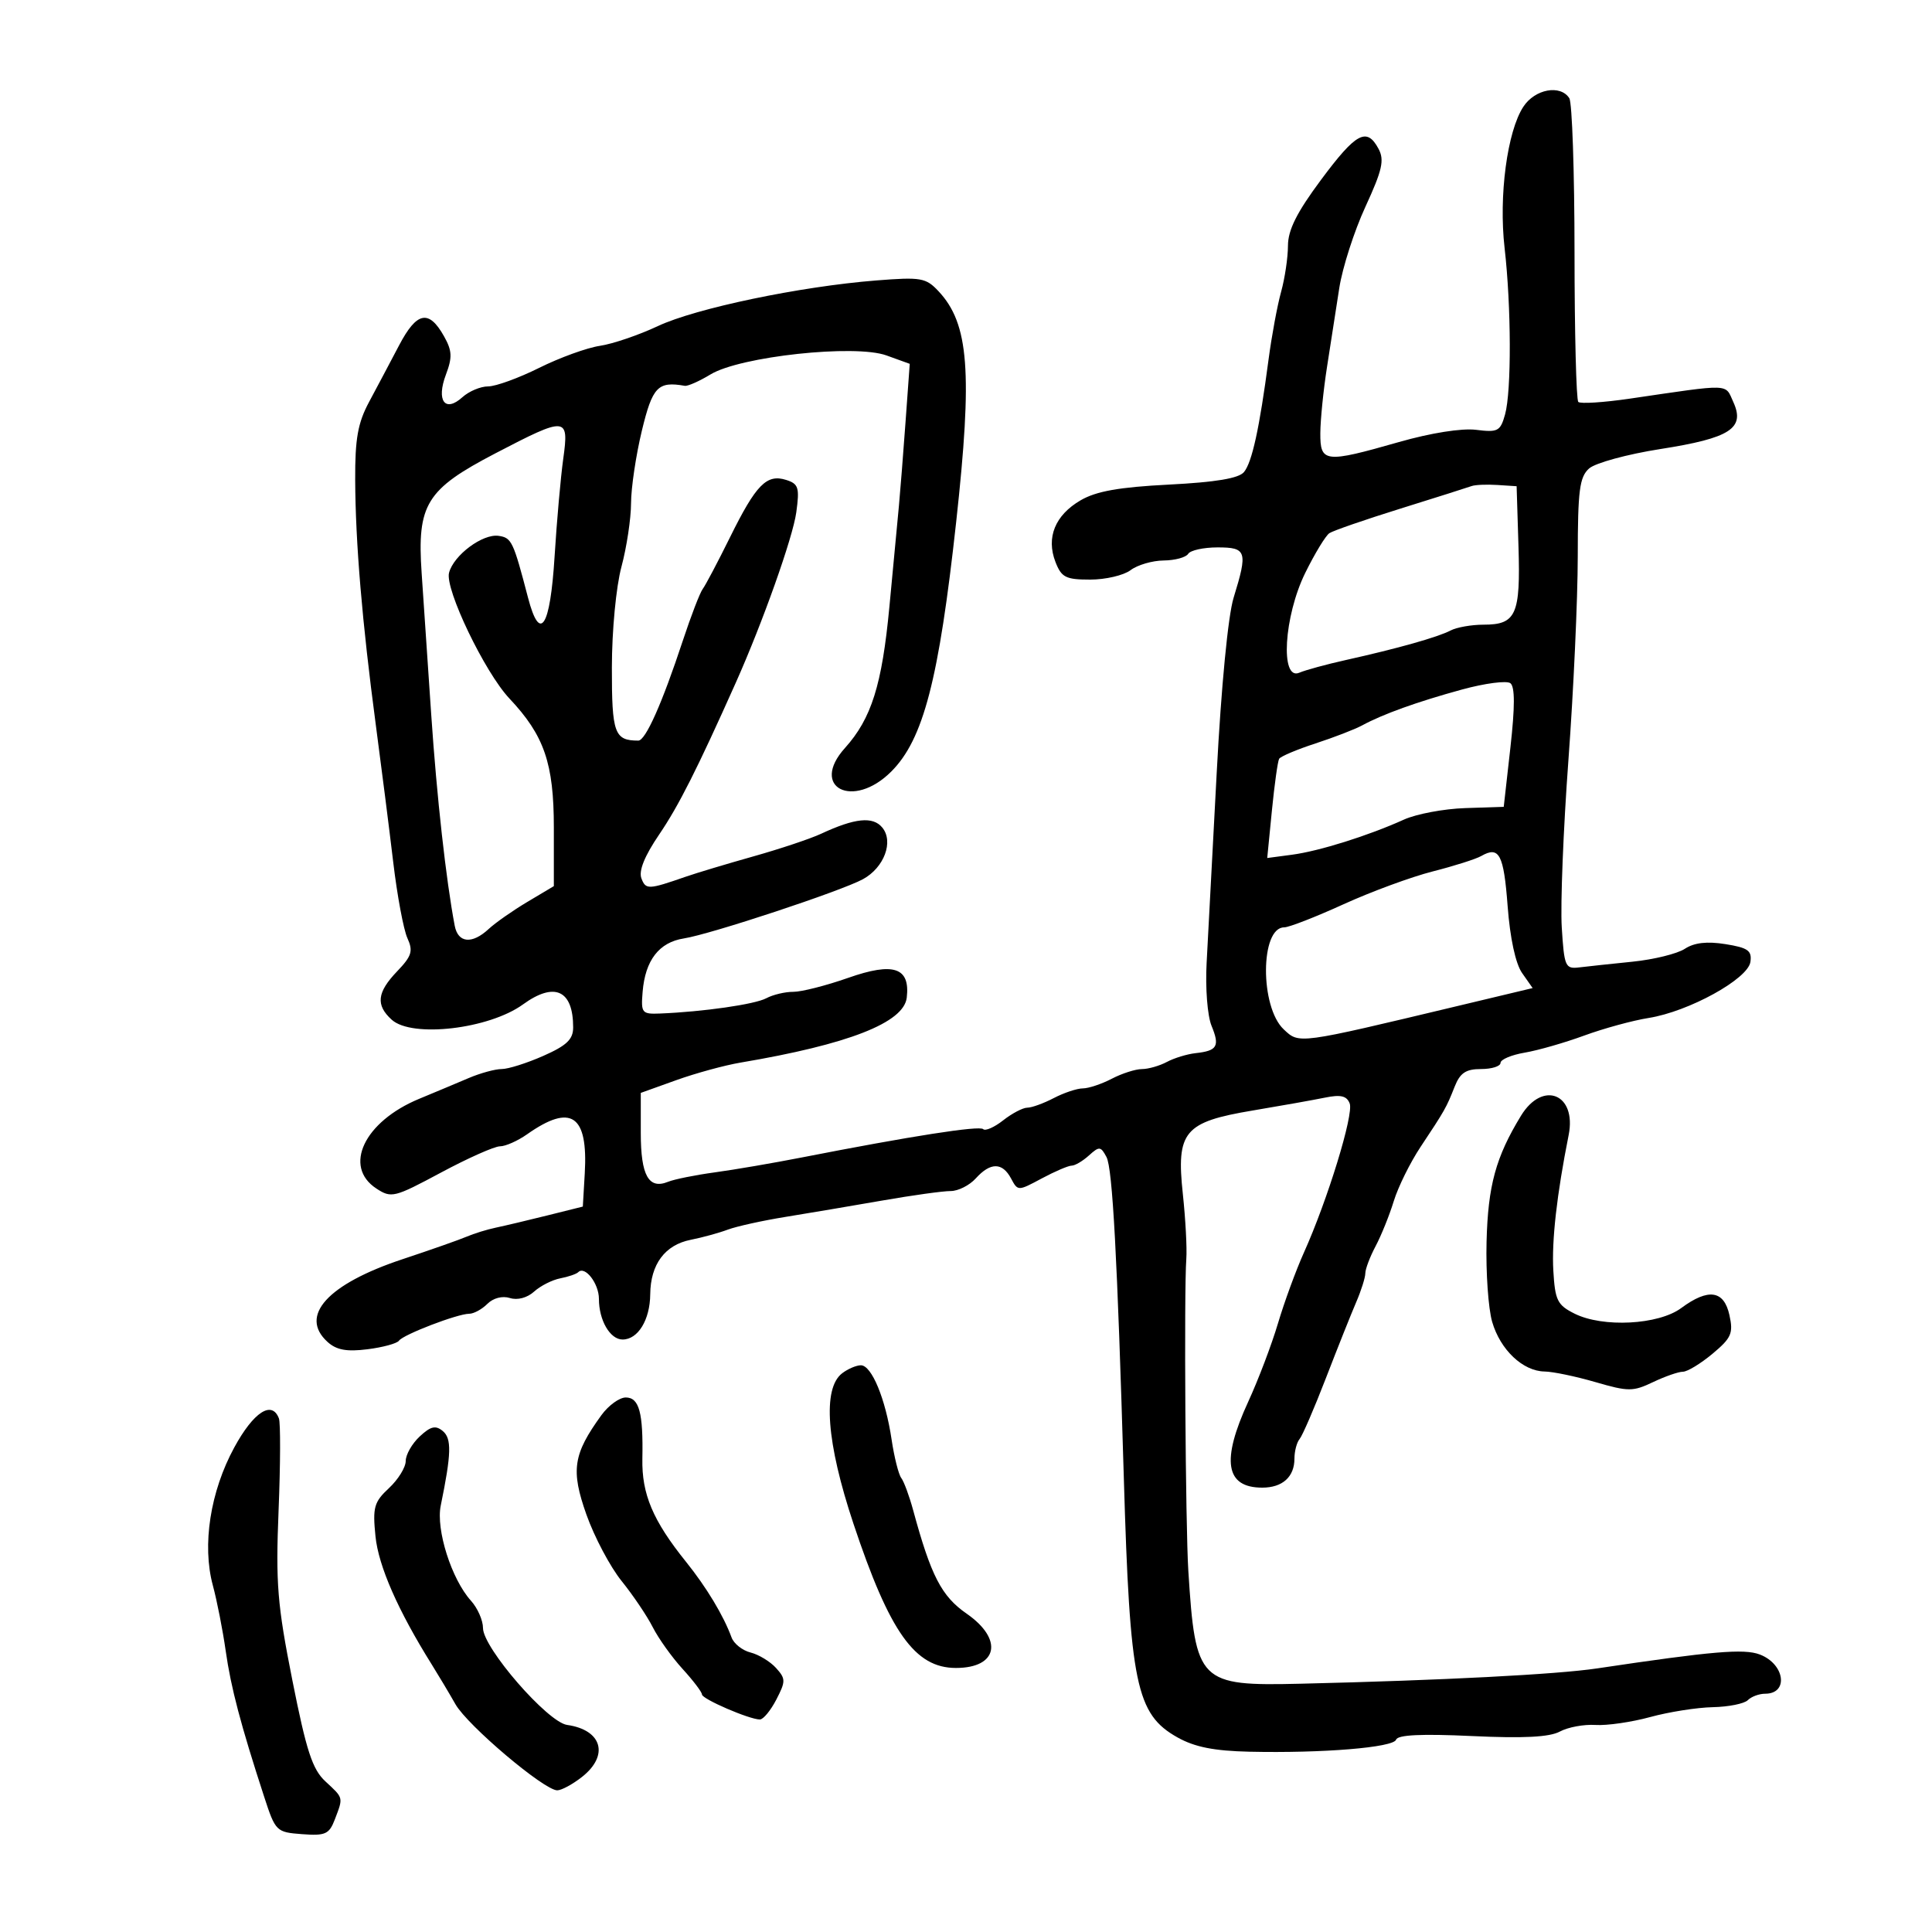 <svg xmlns="http://www.w3.org/2000/svg" width="300" height="300" viewBox="0 0 300 300" version="1.1">
	<path d="M 236.549 16.566 C 234.040 20.394, 232.706 30.426, 233.632 38.500 C 234.676 47.604, 234.713 60.736, 233.705 64.354 C 232.978 66.962, 232.590 67.168, 229.205 66.743 C 226.986 66.465, 222.185 67.225, 217.235 68.639 C 205.713 71.930, 204.995 71.848, 205.020 67.250 C 205.031 65.188, 205.497 60.575, 206.055 57 C 206.614 53.425, 207.471 47.909, 207.960 44.742 C 208.450 41.575, 210.277 35.889, 212.021 32.105 C 214.638 26.427, 214.994 24.858, 214.061 23.113 C 212.235 19.701, 210.579 20.591, 205.137 27.909 C 201.366 32.981, 199.999 35.706, 199.994 38.159 C 199.991 39.996, 199.510 43.224, 198.925 45.332 C 198.339 47.440, 197.464 52.165, 196.980 55.832 C 195.568 66.522, 194.416 71.793, 193.163 73.303 C 192.353 74.280, 188.776 74.877, 181.526 75.247 C 173.754 75.644, 170.216 76.274, 167.785 77.694 C 163.834 80.001, 162.423 83.462, 163.887 87.250 C 164.820 89.663, 165.481 90, 169.284 90 C 171.668 90, 174.491 89.339, 175.559 88.532 C 176.626 87.724, 178.936 87.049, 180.691 87.032 C 182.446 87.014, 184.160 86.550, 184.500 86 C 184.840 85.450, 186.891 85, 189.059 85 C 193.580 85, 193.775 85.609, 191.555 92.812 C 190.693 95.608, 189.633 106.581, 188.929 120 C 188.279 132.375, 187.575 145.650, 187.365 149.500 C 187.151 153.409, 187.487 157.729, 188.126 159.282 C 189.434 162.465, 189.029 163.162, 185.657 163.532 C 184.332 163.678, 182.322 164.292, 181.190 164.898 C 180.058 165.504, 178.314 166.003, 177.316 166.006 C 176.317 166.010, 174.211 166.685, 172.636 167.506 C 171.060 168.328, 169.035 169.003, 168.136 169.006 C 167.236 169.010, 165.211 169.685, 163.636 170.506 C 162.060 171.328, 160.209 172, 159.521 172 C 158.833 172, 157.144 172.885, 155.769 173.967 C 154.393 175.049, 152.996 175.663, 152.664 175.330 C 152.084 174.751, 141.485 176.407, 124.500 179.730 C 120.100 180.591, 114.025 181.633, 111 182.044 C 107.975 182.456, 104.707 183.114, 103.737 183.508 C 100.726 184.731, 99.500 182.539, 99.500 175.931 L 99.500 169.704 105 167.730 C 108.025 166.644, 112.525 165.414, 115 164.997 C 131.730 162.174, 140.348 158.806, 140.801 154.914 C 141.345 150.227, 138.773 149.359, 131.697 151.844 C 128.289 153.041, 124.458 154.016, 123.184 154.010 C 121.911 154.005, 120.021 154.453, 118.986 155.008 C 117.214 155.956, 109.209 157.107, 102.500 157.379 C 99.668 157.493, 99.516 157.306, 99.785 154.021 C 100.187 149.106, 102.341 146.317, 106.197 145.718 C 110.319 145.078, 130.627 138.360, 134 136.520 C 137.294 134.724, 138.805 130.675, 136.996 128.495 C 135.535 126.735, 132.753 127.020, 127.500 129.466 C 125.850 130.235, 121.125 131.814, 117 132.975 C 112.875 134.137, 108.150 135.556, 106.500 136.129 C 100.664 138.157, 100.280 138.172, 99.599 136.396 C 99.151 135.231, 100.091 132.912, 102.366 129.566 C 105.380 125.133, 108.269 119.408, 114.258 106 C 118.414 96.695, 123.111 83.470, 123.646 79.564 C 124.175 75.709, 123.995 75.133, 122.073 74.523 C 119.050 73.564, 117.400 75.246, 113.374 83.392 C 111.468 87.250, 109.553 90.878, 109.120 91.453 C 108.686 92.029, 107.293 95.650, 106.022 99.500 C 102.809 109.237, 100.242 115, 99.117 115 C 95.403 115, 95 113.885, 95.012 103.643 C 95.019 97.889, 95.663 91.120, 96.500 88 C 97.312 84.975, 97.982 80.539, 97.988 78.143 C 97.995 75.747, 98.749 70.684, 99.664 66.893 C 101.316 60.050, 102.152 59.174, 106.336 59.910 C 106.795 59.991, 108.595 59.193, 110.336 58.137 C 114.941 55.343, 132.755 53.420, 137.648 55.190 L 141.264 56.497 140.613 65.499 C 140.255 70.449, 139.793 76.300, 139.588 78.500 C 139.382 80.700, 138.715 87.774, 138.105 94.219 C 136.956 106.371, 135.317 111.579, 131.202 116.151 C 125.676 122.290, 132.458 125.742, 138.390 119.810 C 143.383 114.817, 145.790 105.559, 148.480 81 C 151.031 57.703, 150.461 50.270, 145.737 45.226 C 143.771 43.128, 143.023 42.998, 136.053 43.549 C 124.233 44.483, 108.021 47.873, 102.142 50.640 C 99.195 52.026, 95.145 53.405, 93.142 53.703 C 91.139 54.001, 86.899 55.540, 83.720 57.123 C 80.541 58.705, 76.977 60, 75.799 60 C 74.621 60, 72.824 60.754, 71.805 61.676 C 69.103 64.122, 67.713 62.221, 69.242 58.170 C 70.257 55.481, 70.207 54.459, 68.949 52.219 C 66.588 48.011, 64.715 48.391, 61.965 53.636 C 60.609 56.220, 58.514 60.172, 57.309 62.418 C 55.565 65.668, 55.125 68.131, 55.153 74.500 C 55.196 84.273, 56.233 96.620, 58.347 112.500 C 59.225 119.100, 60.447 128.730, 61.062 133.900 C 61.676 139.069, 62.665 144.365, 63.259 145.668 C 64.178 147.686, 63.942 148.451, 61.669 150.824 C 58.535 154.095, 58.314 156.069, 60.829 158.345 C 63.974 161.191, 75.928 159.795, 81.210 155.965 C 86.110 152.411, 89 153.736, 89 159.535 C 89 161.394, 87.999 162.349, 84.373 163.953 C 81.828 165.079, 78.918 166, 77.907 166 C 76.895 166, 74.590 166.630, 72.784 167.399 C 70.978 168.169, 67.510 169.622, 65.078 170.629 C 56.562 174.154, 53.231 181.140, 58.439 184.552 C 60.769 186.079, 61.216 185.969, 68.479 182.075 C 72.660 179.834, 76.781 178, 77.636 178 C 78.491 178, 80.386 177.159, 81.846 176.131 C 88.686 171.315, 91.333 173.111, 90.801 182.209 L 90.500 187.358 85 188.730 C 81.975 189.484, 78.375 190.338, 77 190.626 C 75.625 190.915, 73.600 191.539, 72.500 192.013 C 71.400 192.488, 66.900 194.070, 62.500 195.530 C 50.868 199.388, 46.391 204.329, 50.861 208.374 C 52.248 209.630, 53.827 209.920, 57.062 209.513 C 59.449 209.213, 61.649 208.615, 61.951 208.183 C 62.614 207.234, 71.045 204, 72.855 204 C 73.563 204, 74.833 203.310, 75.677 202.466 C 76.587 201.556, 78.010 201.186, 79.177 201.556 C 80.351 201.929, 81.865 201.527, 82.935 200.559 C 83.920 199.667, 85.749 198.741, 86.998 198.500 C 88.248 198.260, 89.506 197.828, 89.793 197.540 C 90.834 196.500, 93 199.302, 93 201.688 C 93 205.022, 94.734 208, 96.675 208 C 99.069 208, 100.932 204.950, 100.968 200.973 C 101.010 196.324, 103.252 193.307, 107.251 192.517 C 109.038 192.164, 111.625 191.454, 113 190.940 C 114.375 190.426, 118.425 189.532, 122 188.955 C 125.575 188.377, 132.325 187.236, 137 186.419 C 141.675 185.602, 146.452 184.939, 147.615 184.945 C 148.779 184.950, 150.536 184.065, 151.520 182.978 C 153.797 180.461, 155.643 180.465, 156.993 182.987 C 158.054 184.969, 158.064 184.969, 161.763 182.987 C 163.802 181.894, 165.892 181, 166.406 181 C 166.921 181, 168.130 180.288, 169.092 179.417 C 170.694 177.967, 170.923 177.988, 171.816 179.667 C 172.753 181.428, 173.498 195.223, 174.507 229.500 C 175.451 261.548, 176.409 266.179, 182.842 269.786 C 185.511 271.282, 188.528 271.882, 194 272.004 C 205.384 272.258, 216.382 271.354, 216.790 270.131 C 217.039 269.384, 220.754 269.207, 228.544 269.572 C 236.577 269.949, 240.606 269.743, 242.217 268.874 C 243.473 268.196, 245.958 267.736, 247.741 267.851 C 249.523 267.967, 253.348 267.414, 256.241 266.622 C 259.133 265.830, 263.503 265.141, 265.951 265.090 C 268.399 265.040, 270.851 264.549, 271.401 263.999 C 271.950 263.450, 273.162 263, 274.093 263 C 277.788 263, 277.152 258.388, 273.252 256.906 C 270.805 255.975, 265.866 256.398, 248 259.069 C 241.736 260.005, 223.972 260.923, 202 261.446 C 186.165 261.823, 185.630 261.286, 184.525 243.944 C 184.082 236.984, 183.843 200.415, 184.209 195.500 C 184.332 193.850, 184.090 189.312, 183.672 185.415 C 182.628 175.690, 183.856 174.225, 194.555 172.433 C 198.925 171.702, 203.957 170.804, 205.738 170.440 C 208.189 169.938, 209.124 170.159, 209.581 171.349 C 210.229 173.040, 206.148 186.330, 202.471 194.500 C 201.234 197.250, 199.420 202.200, 198.440 205.500 C 197.461 208.800, 195.386 214.264, 193.830 217.643 C 189.602 226.820, 190.281 231, 196 231 C 199.144 231, 201 229.330, 201 226.500 C 201 225.345, 201.361 223.972, 201.801 223.450 C 202.242 222.927, 204.079 218.675, 205.884 214 C 207.688 209.325, 209.803 204.022, 210.582 202.216 C 211.362 200.410, 212.003 198.385, 212.006 197.716 C 212.010 197.047, 212.729 195.150, 213.605 193.500 C 214.481 191.850, 215.751 188.700, 216.427 186.500 C 217.103 184.300, 218.971 180.520, 220.578 178.100 C 224.364 172.400, 224.586 172.008, 225.872 168.750 C 226.722 166.596, 227.612 166, 229.979 166 C 231.640 166, 233 165.570, 233 165.045 C 233 164.520, 234.688 163.805, 236.750 163.455 C 238.813 163.106, 242.975 161.911, 246 160.801 C 249.025 159.692, 253.525 158.462, 256 158.069 C 262.231 157.078, 271.420 152.019, 271.802 149.367 C 272.055 147.609, 271.431 147.165, 267.925 146.604 C 265.057 146.145, 263.080 146.373, 261.619 147.330 C 260.449 148.097, 256.793 148.997, 253.496 149.331 C 250.198 149.665, 246.468 150.065, 245.207 150.219 C 243.057 150.482, 242.889 150.094, 242.509 144 C 242.287 140.425, 242.753 128.725, 243.545 118 C 244.337 107.275, 244.989 93.057, 244.993 86.405 C 244.999 76.154, 245.267 74.072, 246.750 72.748 C 247.714 71.888, 252.691 70.530, 257.833 69.725 C 268.660 68.029, 271.011 66.515, 269.152 62.434 C 267.828 59.529, 269.005 59.568, 253.078 61.901 C 248.995 62.499, 245.395 62.729, 245.078 62.411 C 244.760 62.093, 244.496 51.633, 244.491 39.167 C 244.486 26.700, 244.122 15.938, 243.682 15.250 C 242.302 13.095, 238.345 13.825, 236.549 16.566 M 76.928 70.392 C 66.170 75.998, 64.744 78.315, 65.473 89 C 65.754 93.125, 66.425 103.025, 66.963 111 C 67.822 123.738, 69.266 136.710, 70.609 143.750 C 71.123 146.444, 73.300 146.650, 75.885 144.250 C 76.922 143.287, 79.622 141.397, 81.885 140.049 L 86 137.598 86 128.510 C 86 118.530, 84.511 114.202, 79.100 108.461 C 75.277 104.405, 69.065 91.468, 69.726 88.941 C 70.441 86.206, 74.947 82.848, 77.421 83.206 C 79.444 83.498, 79.703 84.042, 81.993 92.814 C 83.846 99.913, 85.431 97.455, 86.115 86.420 C 86.453 80.964, 87.058 74.138, 87.459 71.250 C 88.374 64.658, 87.991 64.627, 76.928 70.392 M 228.500 75.480 C 227.950 75.683, 222.995 77.252, 217.489 78.968 C 211.983 80.683, 207.003 82.404, 206.423 82.793 C 205.842 83.182, 204.160 85.951, 202.684 88.946 C 199.363 95.686, 198.757 105.749, 201.750 104.460 C 202.713 104.046, 205.975 103.157, 209 102.484 C 216.994 100.707, 223.251 98.943, 225.236 97.906 C 226.191 97.408, 228.499 97, 230.364 97 C 235.430 97, 236.117 95.463, 235.789 84.851 L 235.500 75.500 232.500 75.306 C 230.850 75.199, 229.050 75.277, 228.500 75.480 M 227 107.074 C 220.055 108.975, 214.737 110.887, 211.500 112.646 C 210.400 113.244, 207.143 114.503, 204.262 115.443 C 201.381 116.383, 198.844 117.456, 198.625 117.826 C 198.406 118.197, 197.900 121.815, 197.500 125.866 L 196.774 133.232 200.637 132.719 C 204.852 132.160, 212.492 129.761, 218 127.267 C 219.925 126.395, 224.200 125.592, 227.500 125.482 L 233.500 125.283 234.534 116.085 C 235.246 109.751, 235.246 106.639, 234.534 106.090 C 233.965 105.653, 230.575 106.095, 227 107.074 M 230 132.925 C 229.175 133.398, 225.791 134.472, 222.480 135.313 C 219.169 136.153, 212.926 138.452, 208.605 140.420 C 204.285 142.389, 200.147 144, 199.410 144 C 195.679 144, 195.624 156.363, 199.340 159.844 C 201.769 162.119, 201.389 162.170, 226.244 156.233 L 237.988 153.428 236.348 151.087 C 235.335 149.640, 234.478 145.675, 234.105 140.703 C 233.499 132.646, 232.799 131.320, 230 132.925 M 236.179 173.250 C 232.265 179.661, 231.053 184.094, 230.832 192.810 C 230.712 197.589, 231.103 203.190, 231.702 205.255 C 232.962 209.597, 236.470 212.919, 239.846 212.967 C 241.136 212.985, 244.691 213.726, 247.745 214.614 C 252.855 216.100, 253.567 216.100, 256.683 214.614 C 258.545 213.726, 260.632 213, 261.322 213 C 262.011 213, 264.078 211.746, 265.914 210.213 C 268.852 207.761, 269.168 207.040, 268.547 204.213 C 267.698 200.349, 265.279 199.995, 261.056 203.117 C 257.525 205.727, 248.894 206.179, 244.500 203.983 C 241.823 202.645, 241.468 201.926, 241.200 197.304 C 240.930 192.647, 241.740 185.485, 243.581 176.241 C 244.852 169.859, 239.556 167.719, 236.179 173.250 M 130.759 213.250 C 127.695 215.610, 128.329 224.012, 132.520 236.588 C 138.148 253.475, 142.071 259, 148.435 259 C 154.959 259, 155.837 254.545, 150.096 250.566 C 146.201 247.867, 144.565 244.702, 141.794 234.500 C 141.196 232.300, 140.365 230.050, 139.947 229.500 C 139.529 228.950, 138.853 226.257, 138.445 223.517 C 137.504 217.199, 135.352 212, 133.678 212 C 132.965 212, 131.652 212.563, 130.759 213.250 M 93.383 219.750 C 88.988 225.813, 88.615 228.282, 91.056 235.177 C 92.288 238.655, 94.748 243.300, 96.523 245.500 C 98.298 247.700, 100.476 250.928, 101.361 252.673 C 102.247 254.417, 104.328 257.330, 105.986 259.145 C 107.644 260.961, 109 262.747, 109 263.114 C 109 263.819, 116.363 267, 117.995 267 C 118.519 267, 119.668 265.609, 120.547 263.909 C 122.017 261.065, 122.014 260.673, 120.499 258.999 C 119.594 257.998, 117.815 256.919, 116.546 256.601 C 115.277 256.282, 113.949 255.229, 113.595 254.261 C 112.355 250.874, 109.701 246.467, 106.511 242.500 C 101.379 236.117, 99.638 232, 99.747 226.500 C 99.889 219.354, 99.250 217, 97.169 217 C 96.183 217, 94.479 218.238, 93.383 219.750 M 36.376 224.762 C 32.649 231.608, 31.358 239.907, 33.047 246.165 C 33.691 248.549, 34.591 253.132, 35.047 256.349 C 35.856 262.056, 37.379 267.833, 41.019 279 C 42.773 284.382, 42.900 284.507, 46.909 284.808 C 50.540 285.080, 51.119 284.817, 52.003 282.493 C 53.316 279.040, 53.367 279.244, 50.531 276.616 C 48.508 274.741, 47.581 271.905, 45.398 260.914 C 43.063 249.156, 42.799 245.895, 43.259 234.500 C 43.548 227.350, 43.570 220.938, 43.309 220.250 C 42.225 217.399, 39.375 219.253, 36.376 224.762 M 65.169 223.057 C 63.976 224.168, 63 225.882, 63 226.865 C 63 227.847, 61.829 229.742, 60.397 231.076 C 58.079 233.234, 57.849 234.055, 58.305 238.560 C 58.773 243.195, 61.795 250.073, 67.064 258.500 C 68.096 260.150, 69.741 262.908, 70.720 264.629 C 72.605 267.944, 84.495 278, 86.529 278 C 87.190 278, 88.916 277.067, 90.365 275.927 C 94.625 272.576, 93.496 268.616, 88.061 267.846 C 85.020 267.415, 75 255.874, 75 252.804 C 75 251.607, 74.160 249.700, 73.134 248.564 C 70.118 245.228, 67.669 237.528, 68.437 233.792 C 70.093 225.731, 70.158 223.376, 68.756 222.212 C 67.639 221.286, 66.878 221.465, 65.169 223.057" stroke="none" fill="black" fill-rule="evenodd"/>
</svg>